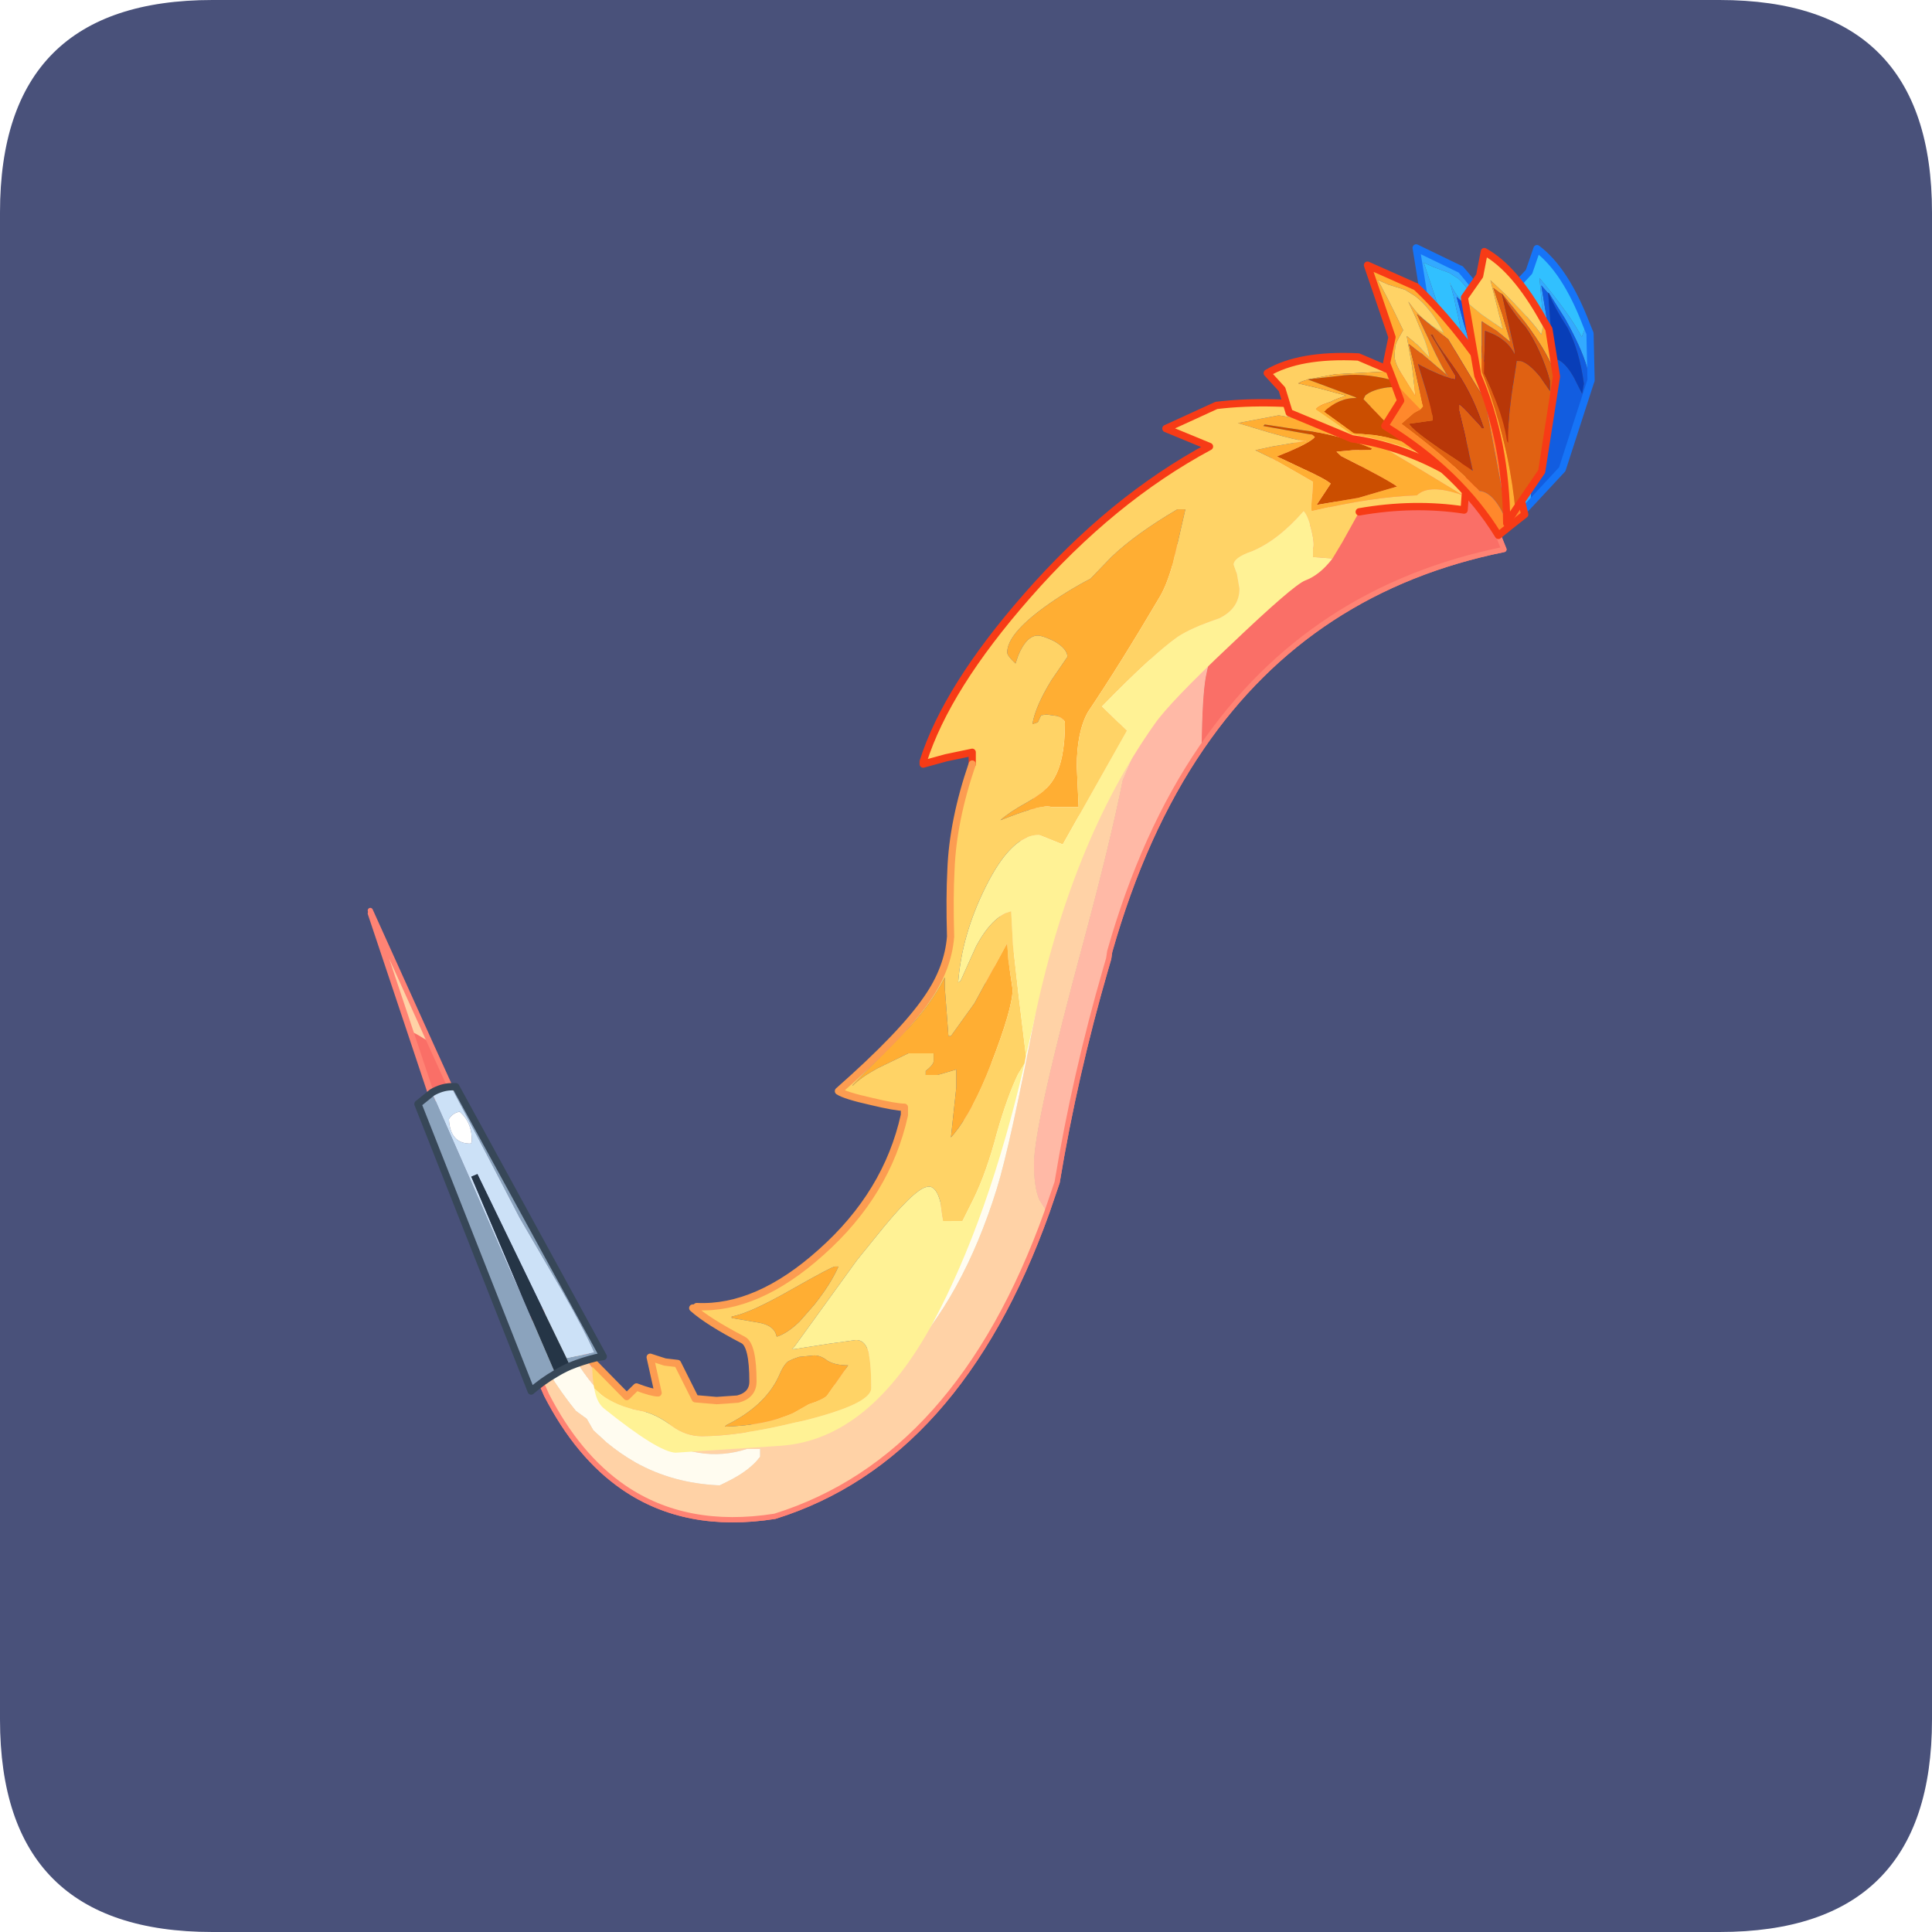 <?xml version="1.0" encoding="UTF-8" standalone="no"?>
<svg xmlns:ffdec="https://www.free-decompiler.com/flash" xmlns:xlink="http://www.w3.org/1999/xlink" ffdec:objectType="frame" height="30.0px" width="30.0px" xmlns="http://www.w3.org/2000/svg">
  <g transform="matrix(1.0, 0.0, 0.0, 1.0, 0.0, 0.0)">
    <use ffdec:characterId="1" height="30.0" transform="matrix(1.0, 0.0, 0.0, 1.0, 0.0, 0.0)" width="30.0" xlink:href="#shape0"/>
    <use ffdec:characterId="3" height="30.0" transform="matrix(1.0, 0.0, 0.0, 1.0, 0.0, 0.0)" width="30.0" xlink:href="#sprite0"/>
    <use ffdec:characterId="11" height="174.05" transform="matrix(0.112, 0.0, 0.0, 0.114, 5.711, 3.793)" width="170.1" xlink:href="#sprite1"/>
  </g>
  <defs>
    <g id="shape0" transform="matrix(1.0, 0.0, 0.0, 1.0, 0.0, 0.0)">
      <path d="M0.0 0.0 L30.0 0.0 30.0 30.0 0.0 30.0 0.0 0.0" fill="#33cc66" fill-opacity="0.0" fill-rule="evenodd" stroke="none"/>
    </g>
    <g id="sprite0" transform="matrix(1.0, 0.0, 0.0, 1.0, 0.0, 0.1)">
      <use ffdec:characterId="2" height="30.0" transform="matrix(1.0, 0.0, 0.0, 1.0, 0.0, -0.1)" width="30.0" xlink:href="#shape1"/>
    </g>
    <g id="shape1" transform="matrix(1.0, 0.0, 0.0, 1.0, 0.0, 0.1)">
      <path d="M3.3 -0.1 L26.7 -0.1 Q30.0 -0.1 30.0 3.2 L30.0 26.6 Q30.0 29.9 26.7 29.9 L3.3 29.9 Q0.0 29.9 0.0 26.6 L0.0 3.2 Q0.0 -0.1 3.3 -0.1" fill="#49517a" fill-rule="evenodd" stroke="none"/>
    </g>
    <g id="sprite1" transform="matrix(1.0, 0.0, 0.0, 1.0, 0.35, 0.5)">
      <filter id="filter0">
        <feColorMatrix in="SourceGraphic" result="filterResult0" type="matrix" values="0 0 0 0 1.0,0 0 0 0 0.0,0 0 0 0 0.0,0 0 0 1 0"/>
        <feConvolveMatrix divisor="25.0" in="filterResult0" kernelMatrix="1 1 1 1 1 1 1 1 1 1 1 1 1 1 1 1 1 1 1 1 1 1 1 1 1" order="5 5" result="filterResult1"/>
        <feComposite in="SourceGraphic" in2="filterResult1" operator="over" result="filterResult2"/>
      </filter>
      <use ffdec:characterId="5" filter="url(#filter0)" height="213.3" transform="matrix(0.722, 0.0, 0.0, 0.722, 19.989, 19.589)" width="190.5" xlink:href="#sprite2"/>
      <filter id="filter1">
        <feConvolveMatrix divisor="25.0" in="SourceGraphic" kernelMatrix="1 1 1 1 1 1 1 1 1 1 1 1 1 1 1 1 1 1 1 1 1 1 1 1 1" order="5 5" result="filterResult3"/>
      </filter>
      <use ffdec:characterId="6" filter="url(#filter1)" height="213.3" transform="matrix(0.722, 0.0, 0.0, 0.722, 19.989, 19.589)" width="190.5" xlink:href="#sprite3"/>
      <use ffdec:characterId="7" height="164.6" transform="matrix(1.0, 0.0, 0.0, 1.0, 30.25, -0.5)" width="139.5" xlink:href="#shape3"/>
      <filter id="filter2">
        <feColorMatrix in="SourceGraphic" result="filterResult4" type="matrix" values="0 0 0 0 1.0,0 0 0 0 0.0,0 0 0 0 0.0,0 0 0 1 0"/>
        <feConvolveMatrix divisor="25.0" in="filterResult4" kernelMatrix="1 1 1 1 1 1 1 1 1 1 1 1 1 1 1 1 1 1 1 1 1 1 1 1 1" order="5 5" result="filterResult5"/>
        <feComposite in="SourceGraphic" in2="filterResult5" operator="over" result="filterResult6"/>
      </filter>
      <use ffdec:characterId="9" filter="url(#filter2)" height="36.15" transform="matrix(0.722, 0.0, 0.0, 0.722, -0.361, 90.289)" width="16.5" xlink:href="#sprite4"/>
      <filter id="filter3">
        <feConvolveMatrix divisor="25.0" in="SourceGraphic" kernelMatrix="1 1 1 1 1 1 1 1 1 1 1 1 1 1 1 1 1 1 1 1 1 1 1 1 1" order="5 5" result="filterResult7"/>
      </filter>
      <use ffdec:characterId="9" filter="url(#filter3)" height="36.15" transform="matrix(0.722, 0.0, 0.0, 0.722, -0.361, 89.889)" width="16.5" xlink:href="#sprite4"/>
      <use ffdec:characterId="10" height="42.45" transform="matrix(1.0, 0.0, 0.0, 1.0, 6.1, 113.75)" width="26.7" xlink:href="#shape5"/>
    </g>
    <g id="sprite2" transform="matrix(1.0, 0.0, 0.0, 1.0, 0.5, 0.5)">
      <use ffdec:characterId="4" height="213.3" transform="matrix(1.0, 0.0, 0.0, 1.0, -0.5, -0.5)" width="190.5" xlink:href="#shape2"/>
    </g>
    <g id="shape2" transform="matrix(1.0, 0.0, 0.0, 1.0, 0.5, 0.5)">
      <path d="M161.1 3.85 Q169.2 0.7 177.55 0.0 L189.5 29.25 Q152.3 36.65 131.45 66.6 131.55 57.0 132.25 53.25 132.65 51.05 134.0 46.65 138.5 39.75 143.5 33.85 152.15 23.65 162.2 16.35 L161.85 12.2 161.6 9.6 161.1 3.85" fill="#fa6f67" fill-rule="evenodd" stroke="none"/>
      <path d="M161.1 3.85 L161.6 9.6 161.85 12.2 162.2 16.35 Q152.15 23.65 143.5 33.85 138.5 39.75 134.0 46.65 132.65 51.05 132.25 53.25 131.55 57.0 131.45 66.6 120.3 82.6 113.8 105.1 L113.6 106.45 113.05 108.3 Q107.1 128.45 103.7 148.65 L101.75 154.25 100.25 151.9 Q99.25 149.55 99.25 145.15 99.25 137.75 108.95 102.55 113.95 84.25 116.3 72.75 L118.85 67.0 Q127.75 47.85 138.8 32.45 L143.85 25.75 147.65 20.95 151.25 16.15 Q153.95 12.0 153.95 8.4 L153.9 7.1 Q157.45 5.2 161.1 3.85" fill="#ffb9a6" fill-rule="evenodd" stroke="none"/>
      <path d="M101.75 154.25 Q84.75 200.85 49.5 211.65 32.45 214.3 20.45 206.2 11.7 200.3 5.65 188.75 L0.0 176.0 1.0 175.4 Q5.85 185.2 11.3 191.75 L13.4 193.25 14.65 195.4 17.2 197.7 Q19.85 199.85 22.7 201.45 29.95 205.45 38.9 205.8 39.55 205.5 40.25 205.15 44.65 203.05 46.65 200.4 L46.65 198.95 44.15 198.95 Q35.05 201.9 25.3 196.0 L20.75 192.8 Q9.95 184.2 6.95 171.8 L8.65 170.8 12.9 180.55 Q18.75 189.65 26.45 193.6 32.95 196.85 40.7 196.45 70.55 186.65 79.25 161.05 87.9 135.4 89.5 118.2 90.0 112.55 91.9 104.2 95.8 86.95 105.5 58.2 L110.1 50.9 Q108.35 54.05 107.35 57.25 104.4 60.2 102.9 67.4 101.75 72.8 100.3 83.45 L98.45 92.55 Q96.8 98.55 95.6 103.85 L94.35 109.45 Q92.25 119.6 89.55 134.25 85.85 149.2 82.05 159.75 77.1 173.25 71.0 182.5 L73.8 182.5 Q85.65 170.3 92.1 149.85 94.65 141.8 99.55 116.7 99.6 110.9 100.75 104.4 103.75 86.95 114.4 64.3 L117.8 57.35 Q126.4 40.1 136.1 26.25 L136.1 24.5 134.6 24.5 Q123.8 33.7 117.9 40.15 L116.1 42.2 Q134.25 17.35 153.9 7.1 L153.95 8.4 Q153.95 12.0 151.25 16.15 L147.65 20.95 143.85 25.75 138.8 32.45 Q127.75 47.85 118.85 67.0 L116.3 72.75 Q113.95 84.25 108.95 102.55 99.25 137.75 99.25 145.15 99.25 149.55 100.25 151.9 L101.75 154.25" fill="#ffd2a6" fill-rule="evenodd" stroke="none"/>
      <path d="M1.0 175.4 L6.95 171.8 Q9.95 184.2 20.75 192.8 L25.3 196.0 Q35.05 201.9 44.15 198.95 L46.65 198.95 46.65 200.4 Q44.65 203.05 40.25 205.15 39.55 205.5 38.9 205.8 29.95 205.45 22.7 201.45 19.85 199.85 17.2 197.7 L14.65 195.4 13.4 193.25 11.3 191.75 Q5.85 185.2 1.0 175.4 M110.1 50.9 L116.1 42.2 117.9 40.15 Q123.8 33.7 134.6 24.5 L136.1 24.5 136.1 26.25 Q126.4 40.1 117.8 57.35 L114.4 64.3 Q103.75 86.95 100.75 104.4 99.6 110.9 99.55 116.7 94.65 141.8 92.1 149.85 85.65 170.3 73.8 182.5 L71.0 182.5 Q77.1 173.25 82.05 159.75 85.85 149.2 89.55 134.25 92.25 119.6 94.35 109.45 L95.6 103.85 Q96.8 98.55 98.45 92.55 L100.3 83.45 Q101.75 72.8 102.9 67.4 104.4 60.2 107.35 57.25 108.35 54.05 110.1 50.9" fill="#fffcf0" fill-rule="evenodd" stroke="none"/>
      <path d="M131.45 66.6 Q152.3 36.65 189.5 29.25 L177.55 0.0 Q169.2 0.7 161.1 3.85 157.45 5.2 153.9 7.1 134.25 17.35 116.1 42.2 L110.1 50.9 105.5 58.2 Q95.8 86.95 91.9 104.2 90.0 112.55 89.5 118.2 87.9 135.4 79.25 161.05 70.55 186.65 40.7 196.45 32.95 196.85 26.45 193.6 18.75 189.65 12.9 180.55 L8.65 170.8 6.95 171.8 1.0 175.4 0.0 176.0 5.65 188.75 Q11.7 200.3 20.45 206.2 32.45 214.3 49.5 211.65 84.75 200.85 101.75 154.25 L103.7 148.65 Q107.1 128.45 113.05 108.3 L113.6 106.45 113.8 105.1 Q120.3 82.6 131.45 66.6 Z" fill="none" stroke="#ff8374" stroke-linecap="round" stroke-linejoin="round" stroke-width="1.0"/>
    </g>
    <g id="sprite3" transform="matrix(1.0, 0.0, 0.0, 1.0, 0.5, 0.5)">
      <use ffdec:characterId="4" height="213.3" transform="matrix(1.0, 0.0, 0.0, 1.0, -0.5, -0.5)" width="190.5" xlink:href="#shape2"/>
    </g>
    <g id="shape3" transform="matrix(1.0, 0.0, 0.0, 1.0, -30.25, 0.5)">
      <path d="M130.95 25.75 L130.6 25.45 123.8 24.25 124.0 24.05 129.4 24.85 Q134.05 25.35 138.85 27.3 L138.75 27.5 136.2 27.55 133.95 27.75 134.6 28.35 Q141.05 31.55 142.35 32.5 L136.95 34.05 131.2 35.0 133.15 32.1 Q132.4 31.45 129.25 30.05 L125.7 28.4 127.45 27.7 Q130.45 26.4 130.95 25.75" fill="#cb4e00" fill-rule="evenodd" stroke="none"/>
      <path d="M129.6 26.4 L129.8 26.3 Q128.75 26.3 124.5 25.1 L120.3 23.85 125.95 22.8 133.0 24.0 135.8 24.5 145.45 30.1 151.5 33.7 Q146.8 32.05 145.1 33.7 138.95 33.9 130.5 35.85 130.4 35.25 130.6 33.5 L130.7 31.85 125.0 28.65 122.7 27.55 125.05 27.05 129.55 26.3 129.6 26.4 M130.95 25.75 Q130.45 26.4 127.45 27.7 L125.7 28.4 129.25 30.05 Q132.4 31.45 133.15 32.1 L131.2 35.0 136.95 34.05 142.35 32.5 Q141.05 31.55 134.6 28.35 L133.95 27.75 136.2 27.55 138.75 27.5 138.85 27.3 Q134.05 25.35 129.4 24.85 L124.0 24.05 123.8 24.25 130.6 25.45 130.95 25.75 M102.75 42.1 Q106.1 38.95 111.9 35.6 L113.0 35.6 111.3 42.85 Q110.5 45.75 109.5 47.45 103.95 56.7 99.5 63.2 97.95 65.9 97.95 70.65 L98.2 76.15 94.45 76.15 Q93.15 75.75 88.55 77.5 L87.35 77.95 Q88.6 76.85 91.0 75.55 93.7 74.05 94.7 72.4 96.3 69.9 96.3 64.75 96.3 64.15 95.25 63.75 L93.75 63.55 93.0 63.65 92.55 64.6 92.3 64.7 Q92.0 64.75 92.0 64.85 L91.8 64.85 Q92.2 62.45 94.45 58.85 L96.65 55.7 Q96.65 54.6 94.8 53.55 93.2 52.8 92.55 52.8 91.0 52.8 89.85 55.45 L89.45 56.6 Q88.3 55.55 88.3 55.1 88.3 52.6 93.5 48.9 96.45 46.8 99.85 45.05 L102.75 42.1 M50.1 145.75 L50.1 145.55 Q52.55 145.15 58.35 141.9 64.0 138.75 64.4 138.75 L64.9 138.75 Q63.85 141.1 61.55 143.95 L59.5 146.25 Q57.8 147.85 56.35 148.3 L56.3 148.15 Q56.0 146.8 53.95 146.4 L50.1 145.75 M79.65 99.35 L79.65 100.8 80.15 107.35 80.5 107.35 83.75 102.9 88.3 94.7 88.45 96.9 88.6 97.95 89.05 101.0 Q89.05 103.6 86.0 111.3 83.55 117.5 80.9 120.7 L80.5 121.15 81.25 114.3 81.25 111.9 78.65 112.65 77.0 112.65 77.0 112.1 Q78.05 111.3 78.1 110.8 L78.1 109.7 74.6 109.7 70.3 111.75 Q67.9 113.05 66.9 114.1 L66.85 114.05 74.05 106.85 Q77.8 103.05 79.65 99.35 M66.25 152.2 L63.3 156.35 Q62.7 156.9 60.8 157.5 L58.65 158.7 Q54.75 160.4 49.15 160.55 L49.35 160.35 Q54.7 157.75 56.6 153.75 57.3 152.1 57.95 151.65 L58.6 151.35 59.45 151.05 61.55 150.85 Q62.45 150.85 63.35 151.55 64.4 152.2 66.25 152.2" fill="#ffae33" fill-rule="evenodd" stroke="none"/>
      <path d="M129.6 26.4 L129.55 26.3 125.05 27.05 122.7 27.55 125.0 28.65 130.7 31.85 130.6 33.5 Q130.4 35.25 130.5 35.85 138.95 33.9 145.1 33.7 146.8 32.05 151.5 33.7 L145.45 30.1 135.8 24.5 133.0 24.0 125.95 22.8 120.3 23.85 124.5 25.1 Q128.75 26.3 129.8 26.3 L129.6 26.4 M102.75 42.1 L99.85 45.05 Q96.45 46.8 93.5 48.9 88.3 52.6 88.3 55.1 88.3 55.55 89.45 56.6 L89.85 55.45 Q91.0 52.8 92.55 52.8 93.2 52.8 94.8 53.55 96.65 54.6 96.65 55.7 L94.45 58.85 Q92.2 62.45 91.8 64.85 L92.0 64.85 Q92.0 64.75 92.3 64.7 L92.55 64.6 93.0 63.65 93.75 63.55 95.25 63.75 Q96.3 64.15 96.3 64.75 96.3 69.9 94.7 72.4 93.7 74.05 91.0 75.55 88.6 76.85 87.35 77.95 L88.55 77.5 Q93.15 75.75 94.45 76.15 L98.2 76.15 97.95 70.65 Q97.95 65.9 99.5 63.2 103.95 56.7 109.5 47.45 110.5 45.75 111.3 42.85 L113.0 35.6 111.9 35.6 Q106.1 38.95 102.75 42.1 M133.4 42.3 L130.7 42.1 130.7 40.95 Q130.95 40.4 130.5 38.5 130.0 36.45 129.4 35.85 125.8 39.9 122.15 41.35 119.7 42.2 119.7 43.15 L120.15 44.4 120.5 46.4 Q120.5 49.1 117.7 50.45 113.8 51.75 111.9 53.0 108.45 55.4 101.45 62.45 L104.9 65.75 96.0 81.25 94.35 80.6 93.85 80.4 92.7 79.95 Q88.85 79.95 85.25 87.15 82.0 93.6 81.5 100.05 L81.85 99.8 84.0 95.1 Q86.25 91.0 88.85 90.35 L89.1 94.95 89.85 101.55 90.9 110.05 90.7 111.1 89.8 112.55 Q88.35 115.5 86.9 120.45 85.45 125.9 83.6 129.6 L82.1 132.55 79.4 132.55 79.05 130.0 Q78.5 127.85 77.4 127.85 L77.15 127.9 Q75.35 128.2 70.0 134.8 L67.45 137.9 58.8 149.65 58.45 150.0 58.75 150.0 63.65 149.25 67.35 148.75 Q68.45 148.75 68.95 150.05 69.45 151.55 69.45 155.3 69.45 157.45 60.05 159.75 L58.85 160.0 Q51.05 161.85 45.95 161.85 43.75 161.85 41.8 160.45 39.55 158.75 37.3 158.35 34.3 157.85 32.0 156.2 L31.05 155.35 Q30.75 153.85 30.75 151.65 L35.55 156.45 36.9 155.15 Q39.05 155.95 39.9 155.95 L38.8 151.1 40.85 151.75 42.6 151.95 45.05 156.75 48.0 157.0 50.95 156.8 Q53.05 156.25 53.05 154.4 53.05 149.45 51.7 148.75 46.8 146.25 44.7 144.4 45.25 144.4 45.25 144.2 53.65 144.6 62.5 136.8 71.65 128.8 74.05 118.1 L74.05 117.05 Q72.85 117.05 69.45 116.25 65.8 115.45 64.9 114.85 73.8 107.15 77.2 102.25 80.1 98.15 80.45 93.8 80.3 88.4 80.5 84.75 80.75 78.05 83.45 70.3 L83.45 68.7 79.8 69.45 76.65 70.3 76.65 69.95 Q79.9 59.9 91.05 47.4 102.8 34.2 116.35 27.05 L110.3 24.6 117.3 21.45 Q124.9 20.55 134.75 21.9 L152.0 30.95 151.65 35.7 Q144.65 34.65 137.1 35.95 L134.75 40.1 133.4 42.3 M79.65 99.35 Q77.8 103.05 74.05 106.85 L66.85 114.05 66.9 114.1 Q67.9 113.05 70.3 111.75 L74.6 109.7 78.1 109.7 78.1 110.8 Q78.05 111.3 77.0 112.1 L77.0 112.65 78.65 112.65 81.25 111.9 81.25 114.3 80.5 121.15 80.9 120.7 Q83.55 117.5 86.0 111.3 89.05 103.6 89.05 101.0 L88.6 97.95 88.45 96.9 88.3 94.7 83.75 102.9 80.5 107.35 80.15 107.35 79.65 100.8 79.65 99.35 M50.1 145.75 L53.95 146.4 Q56.0 146.8 56.3 148.15 L56.35 148.3 Q57.8 147.85 59.5 146.25 L61.55 143.95 Q63.85 141.1 64.9 138.75 L64.4 138.75 Q64.0 138.75 58.35 141.9 52.55 145.15 50.1 145.55 L50.1 145.75 M66.25 152.2 Q64.4 152.2 63.35 151.55 62.45 150.85 61.55 150.85 L59.45 151.05 58.6 151.35 57.95 151.65 Q57.3 152.1 56.6 153.75 54.7 157.75 49.35 160.35 L49.15 160.55 Q54.75 160.4 58.65 158.7 L60.8 157.5 Q62.7 156.9 63.3 156.35 L66.25 152.2" fill="#ffd366" fill-rule="evenodd" stroke="none"/>
      <path d="M90.9 110.05 L89.85 101.55 89.1 94.95 88.85 90.35 Q86.25 91.0 84.0 95.1 L81.85 99.8 81.5 100.05 Q82.0 93.6 85.25 87.15 88.85 79.95 92.7 79.95 L93.85 80.4 94.35 80.6 96.0 81.25 104.9 65.75 101.45 62.45 Q108.45 55.4 111.9 53.0 113.8 51.75 117.7 50.45 120.5 49.1 120.5 46.4 L120.15 44.4 119.7 43.15 Q119.7 42.2 122.15 41.35 125.8 39.9 129.4 35.85 130.0 36.45 130.5 38.5 130.95 40.4 130.7 40.95 L130.7 42.1 133.4 42.3 Q131.65 44.55 129.6 45.3 127.95 45.95 119.4 53.95 110.8 61.9 108.7 64.9 97.05 81.1 91.9 105.85 L90.9 110.05 M31.05 155.35 L32.0 156.2 Q34.3 157.85 37.3 158.35 39.55 158.75 41.8 160.45 43.75 161.85 45.95 161.85 51.05 161.85 58.85 160.0 L60.05 159.75 Q69.45 157.45 69.45 155.3 69.45 151.55 68.95 150.05 68.45 148.75 67.35 148.75 L63.65 149.25 58.75 150.0 58.45 150.0 58.8 149.65 67.45 137.9 70.0 134.8 Q75.35 128.2 77.15 127.9 L77.4 127.85 Q78.5 127.85 79.05 130.0 L79.4 132.55 82.1 132.55 83.6 129.6 Q85.45 125.9 86.9 120.45 88.35 115.5 89.8 112.55 L90.7 111.1 Q85.7 132.3 78.0 146.4 69.25 162.25 57.0 163.15 L42.35 164.1 Q39.95 164.05 32.3 158.0 31.35 157.15 31.05 155.35" fill="#fff295" fill-rule="evenodd" stroke="none"/>
      <path d="M137.1 35.95 Q144.65 34.65 151.65 35.7 L152.0 30.95 134.75 21.9 Q124.9 20.55 117.3 21.45 L110.3 24.6 116.35 27.05 Q102.8 34.2 91.05 47.4 79.9 59.9 76.65 69.95 L76.65 70.3 79.8 69.45 83.45 68.7 83.45 70.3" fill="none" stroke="#f73b16" stroke-linecap="round" stroke-linejoin="round" stroke-width="1.0"/>
      <path d="M83.45 70.3 Q80.75 78.05 80.5 84.75 80.3 88.4 80.45 93.8 80.1 98.15 77.2 102.25 73.8 107.15 64.9 114.85 65.8 115.45 69.45 116.25 72.85 117.05 74.05 117.05 L74.05 118.1 Q71.65 128.8 62.5 136.8 53.65 144.6 45.25 144.2 45.25 144.4 44.7 144.4 46.8 146.25 51.7 148.75 53.05 149.45 53.05 154.4 53.05 156.25 50.95 156.8 L48.0 157.0 45.05 156.75 42.6 151.95 40.85 151.75 38.8 151.1 39.9 155.95 Q39.05 155.95 36.9 155.15 L35.55 156.45 30.75 151.65" fill="none" stroke="#fc9c51" stroke-linecap="round" stroke-linejoin="round" stroke-width="1.0"/>
      <path d="M157.85 19.95 L157.8 18.25 156.85 15.85 154.35 10.1 150.6 6.65 151.65 10.45 Q152.85 14.35 153.35 15.05 L153.2 14.95 153.2 14.85 150.35 12.1 149.95 11.8 148.75 10.75 148.95 13.1 149.1 19.25 148.65 19.6 146.3 16.65 145.7 15.85 145.15 13.3 146.6 9.75 145.0 0.0 151.1 2.9 151.15 2.9 Q155.6 7.85 159.5 15.85 L159.55 17.05 158.65 18.7 157.85 19.95 M147.4 2.6 L146.05 2.0 148.35 8.8 147.55 9.75 Q146.85 10.75 146.8 11.1 L146.4 12.25 Q146.25 13.3 147.0 14.95 L148.35 17.85 148.6 13.85 148.6 9.7 148.6 9.65 Q149.0 9.6 149.95 10.85 L151.2 12.45 Q151.35 11.3 150.55 8.25 L150.3 7.0 149.75 4.95 150.4 6.1 Q151.55 7.8 153.85 9.2 152.6 5.65 150.8 4.15 L149.6 3.4 147.4 2.6" fill="#33aaff" fill-rule="evenodd" stroke="none"/>
      <path d="M148.65 19.6 L149.1 19.25 148.95 13.1 148.75 10.75 149.95 11.8 150.35 12.1 153.2 14.85 153.2 14.95 153.35 15.05 Q152.85 14.35 151.65 10.45 L150.6 6.65 154.35 10.1 156.85 15.85 157.8 18.25 157.85 19.95 157.95 28.75 157.85 35.35 Q156.9 30.9 154.7 30.7 151.45 26.5 145.65 21.55 L147.6 20.2 148.65 19.6 M154.35 15.5 Q153.5 15.55 150.95 14.25 L149.95 13.75 149.45 13.4 149.9 16.95 Q150.25 20.2 150.05 21.1 L150.0 21.1 146.75 21.55 Q146.95 22.4 150.45 25.05 L150.95 25.45 154.35 28.05 154.15 22.85 154.0 19.8 154.1 18.9 155.55 20.45 156.4 21.7 156.8 22.2 157.0 22.2 156.85 21.3 Q156.05 17.1 154.35 13.85 L152.25 9.45 152.0 9.45 154.45 15.05 154.35 15.5" fill="#1252e0" fill-rule="evenodd" stroke="none"/>
      <path d="M157.85 19.95 L158.65 18.7 159.55 17.05 160.45 33.95 156.25 36.75 Q152.45 28.1 143.3 21.9 L146.2 18.4 145.7 15.85 146.3 16.65 148.65 19.6 147.6 20.2 145.65 21.55 Q151.45 26.5 154.7 30.7 156.9 30.9 157.85 35.35 L157.95 28.75 157.85 19.95" fill="#2c6dff" fill-rule="evenodd" stroke="none"/>
      <path d="M154.35 15.5 L154.45 15.05 152.0 9.45 152.25 9.45 154.35 13.85 Q156.05 17.1 156.85 21.3 L157.0 22.2 156.8 22.2 156.4 21.7 155.55 20.45 154.1 18.9 154.0 19.8 154.15 22.85 154.35 28.05 150.95 25.45 150.45 25.05 Q146.95 22.4 146.75 21.55 L150.0 21.1 150.05 21.1 Q150.25 20.2 149.9 16.95 L149.45 13.4 149.95 13.75 150.95 14.25 Q153.5 15.55 154.35 15.5" fill="#1e08b8" fill-rule="evenodd" stroke="none"/>
      <path d="M147.4 2.6 L149.6 3.4 150.8 4.15 Q152.6 5.65 153.85 9.2 151.55 7.8 150.4 6.1 L149.75 4.95 150.3 7.0 150.55 8.25 Q151.35 11.3 151.2 12.45 L149.95 10.85 Q149.0 9.6 148.6 9.65 L148.6 9.7 148.6 13.85 148.35 17.85 147.0 14.95 Q146.25 13.3 146.4 12.25 L146.8 11.1 Q146.85 10.75 147.55 9.75 L148.35 8.8 146.05 2.0 147.4 2.6 M149.65 4.75 L149.75 4.9 149.75 4.85 149.65 4.75" fill="#31c0ff" fill-rule="evenodd" stroke="none"/>
      <path d="M149.65 4.75 L149.75 4.85 149.75 4.9 149.65 4.75" fill="#ffae33" fill-rule="evenodd" stroke="none"/>
      <path d="M159.55 17.05 L159.5 15.85 Q155.6 7.85 151.15 2.9 L151.1 2.9 145.0 0.0 146.6 9.75 145.15 13.3 145.7 15.85 146.2 18.4 143.3 21.9 Q152.45 28.1 156.25 36.75 L160.45 33.95 159.55 17.05 Z" fill="none" stroke="#1674f7" stroke-linecap="round" stroke-linejoin="round" stroke-width="1.0"/>
      <path d="M129.95 17.9 L129.75 18.0 Q129.0 18.2 128.65 18.45 L131.85 19.2 135.2 20.1 135.1 20.2 Q134.05 20.5 133.15 20.95 131.35 21.5 131.1 22.0 L136.05 25.35 Q141.05 26.15 146.2 28.1 149.65 29.3 152.2 30.65 L152.75 32.55 Q144.6 27.15 136.1 26.0 L127.4 22.45 126.4 19.25 124.35 17.05 Q128.8 14.45 137.0 14.85 L142.25 17.05 142.45 17.25 140.45 16.85 133.8 17.2 130.05 17.9 129.95 17.9" fill="#ffd062" fill-rule="evenodd" stroke="none"/>
      <path d="M129.95 17.9 L130.05 17.9 135.0 17.35 Q138.35 17.05 142.2 18.15 L143.25 18.85 141.0 19.0 Q138.9 19.3 137.95 20.1 L137.7 20.6 140.45 23.4 145.0 27.05 144.75 27.0 Q142.55 26.0 139.25 25.5 L136.35 25.25 132.2 22.3 Q134.4 20.35 136.75 20.45 L136.5 20.3 129.95 17.9" fill="#cb4e00" fill-rule="evenodd" stroke="none"/>
      <path d="M152.2 30.65 Q149.65 29.3 146.2 28.1 141.05 26.15 136.05 25.35 L131.1 22.0 Q131.35 21.5 133.15 20.95 134.05 20.5 135.1 20.2 L135.2 20.1 131.85 19.2 128.65 18.45 Q129.0 18.2 129.75 18.0 L129.95 17.9 136.5 20.3 136.75 20.45 Q134.4 20.35 132.2 22.3 L136.35 25.25 139.25 25.5 Q142.55 26.0 144.75 27.0 L145.0 27.05 140.45 23.4 137.7 20.6 137.95 20.1 Q138.9 19.3 141.0 19.0 L143.25 18.85 142.2 18.15 Q138.35 17.05 135.0 17.35 L130.05 17.9 133.8 17.2 140.45 16.85 142.45 17.25 150.45 25.05 152.2 30.65" fill="#ffae33" fill-rule="evenodd" stroke="none"/>
      <path d="M142.45 17.25 L142.25 17.05 137.0 14.85 Q128.8 14.45 124.35 17.05 L126.4 19.25 127.4 22.45 136.1 26.0 Q144.6 27.15 152.75 32.55 L152.2 30.65 150.45 25.05 142.45 17.25 Z" fill="none" stroke="#f73b16" stroke-linecap="round" stroke-linejoin="round" stroke-width="1.0"/>
      <path d="M163.3 6.15 L163.3 6.1 163.15 6.0 162.35 5.1 162.95 8.7 163.55 12.5 163.4 12.45 161.95 10.85 Q160.65 9.4 160.1 9.25 L159.05 16.05 Q160.45 21.4 160.8 27.45 161.1 31.45 160.85 34.8 L159.4 36.3 Q161.0 25.45 158.45 16.35 L158.2 6.15 Q159.15 7.6 160.1 8.35 L162.7 10.75 162.1 4.1 Q166.5 9.3 167.95 12.15 L168.6 10.45 169.1 11.65 169.25 18.05 169.15 18.3 168.65 16.15 Q167.85 13.5 165.65 9.65 L163.4 6.15 163.3 6.15" fill="#33aaff" fill-rule="evenodd" stroke="none"/>
      <path d="M160.85 34.8 Q161.1 31.45 160.8 27.45 160.45 21.4 159.05 16.05 L160.1 9.25 Q160.65 9.4 161.95 10.85 L163.4 12.45 163.55 12.5 162.95 8.7 162.35 5.1 163.15 6.0 163.3 6.1 163.3 6.15 163.9 13.85 163.85 14.25 Q163.05 11.85 160.25 10.6 L159.3 16.2 160.2 19.25 Q161.15 22.85 161.15 25.5 L161.25 25.8 Q161.5 23.45 162.7 19.35 L164.1 15.2 164.7 15.25 Q165.8 15.75 166.9 17.7 L168.0 19.85 168.25 18.5 Q167.65 14.05 166.0 10.9 164.05 7.95 163.4 6.15 L165.65 9.65 Q167.85 13.5 168.65 16.15 L169.15 18.3 165.25 30.15 160.85 34.8" fill="#125de0" fill-rule="evenodd" stroke="none"/>
      <path d="M163.3 6.15 L163.4 6.15 Q164.05 7.95 166.0 10.9 167.65 14.05 168.25 18.5 L168.0 19.85 166.9 17.7 Q165.8 15.75 164.7 15.25 L164.1 15.2 162.7 19.35 Q161.5 23.45 161.25 25.8 L161.15 25.5 Q161.15 22.85 160.2 19.25 L159.3 16.2 160.25 10.6 Q163.05 11.85 163.85 14.25 L163.9 13.85 163.3 6.15" fill="#083eb8" fill-rule="evenodd" stroke="none"/>
      <path d="M168.6 10.45 L167.95 12.15 Q166.5 9.3 162.1 4.1 L162.7 10.75 160.1 8.35 Q159.15 7.6 158.2 6.15 L158.2 5.85 160.65 3.25 161.75 0.1 Q165.7 3.0 168.6 10.45" fill="#31c0ff" fill-rule="evenodd" stroke="none"/>
      <path d="M169.15 18.3 L169.25 18.05 169.1 11.65 168.6 10.45 Q165.7 3.0 161.75 0.1 L160.65 3.25 158.2 5.85 158.2 6.15 158.45 16.35 Q161.0 25.45 159.4 36.3 L160.85 34.8 165.25 30.15 169.15 18.3 Z" fill="none" stroke="#1674f7" stroke-linecap="round" stroke-linejoin="round" stroke-width="1.0"/>
      <path d="M141.9 18.25 L140.9 15.7 141.65 12.15 138.25 2.35 144.9 5.25 144.95 5.25 Q150.35 10.25 155.7 18.2 L156.0 19.4 155.4 21.05 154.85 22.35 154.5 20.6 153.0 18.25 149.45 12.45 145.1 9.0 146.9 12.8 Q148.75 16.7 149.4 17.4 L149.25 17.35 149.2 17.25 145.85 14.45 145.45 14.2 144.0 13.1 144.6 15.45 145.95 21.6 145.6 22.0 142.65 19.0 141.9 18.25 M144.8 8.45 Q146.3 10.2 148.8 11.55 146.9 8.05 144.85 6.55 L143.45 5.7 141.15 5.0 139.65 4.35 Q140.6 5.9 143.2 11.2 L142.65 12.15 Q142.1 13.15 142.1 13.45 L142.0 14.65 Q142.0 15.7 143.1 17.35 L144.9 20.2 144.45 16.25 143.7 12.05 143.7 12.0 145.25 13.25 146.8 14.85 Q146.7 13.65 145.4 10.6 L144.85 9.3 143.9 7.3 144.8 8.45" fill="#ffae33" fill-rule="evenodd" stroke="none"/>
      <path d="M145.6 22.0 L145.95 21.6 144.6 15.45 144.0 13.1 145.45 14.2 145.85 14.45 149.2 17.25 149.25 17.35 149.4 17.4 Q148.75 16.7 146.9 12.8 L145.1 9.0 149.45 12.45 153.0 18.25 154.5 20.6 154.85 22.35 156.55 31.15 157.75 37.75 Q155.95 33.25 153.75 33.1 149.65 28.85 142.95 23.95 L144.65 22.5 Q145.25 22.15 145.6 22.0 M153.75 24.05 L154.15 24.55 154.4 24.55 154.05 23.65 Q152.55 19.45 150.2 16.25 147.5 12.5 147.3 11.8 L147.0 11.8 150.45 17.4 150.45 17.9 Q149.7 17.9 146.85 16.6 L145.8 16.1 145.25 15.8 146.35 19.35 Q147.3 22.5 147.3 23.5 L147.25 23.5 144.0 23.95 Q144.4 24.75 148.4 27.45 L148.95 27.8 152.85 30.35 151.7 25.2 150.95 22.15 150.95 21.3 Q151.4 21.5 152.6 22.85 L153.75 24.05" fill="#e06112" fill-rule="evenodd" stroke="none"/>
      <path d="M141.9 18.25 L142.65 19.0 145.6 22.0 Q145.25 22.15 144.65 22.5 L142.95 23.95 Q149.65 28.85 153.75 33.1 155.95 33.25 157.75 37.75 L156.55 31.15 154.85 22.35 155.4 21.05 156.0 19.4 160.05 36.3 157.85 38.0 157.8 38.05 156.4 39.15 Q151.0 30.5 140.65 24.25 L142.85 20.8 141.9 18.25" fill="#ff882c" fill-rule="evenodd" stroke="none"/>
      <path d="M153.75 24.05 L152.6 22.85 Q151.4 21.5 150.95 21.3 L150.95 22.15 151.7 25.2 152.85 30.35 148.95 27.8 148.4 27.45 Q144.4 24.75 144.0 23.95 L147.25 23.5 147.3 23.5 Q147.3 22.5 146.35 19.35 L145.25 15.8 145.8 16.1 146.85 16.6 Q149.7 17.9 150.45 17.9 L150.45 17.4 147.0 11.8 147.3 11.8 Q147.5 12.5 150.2 16.25 152.55 19.45 154.05 23.65 L154.4 24.55 154.15 24.55 153.75 24.05" fill="#b83708" fill-rule="evenodd" stroke="none"/>
      <path d="M144.8 8.45 L143.9 7.3 144.85 9.3 145.4 10.6 Q146.7 13.65 146.8 14.85 L145.25 13.25 143.7 12.0 143.7 12.05 144.45 16.25 144.9 20.2 143.1 17.35 Q142.0 15.7 142.0 14.65 L142.1 13.45 Q142.1 13.15 142.65 12.15 L143.2 11.2 Q140.6 5.9 139.65 4.35 L141.15 5.0 143.45 5.7 144.85 6.55 Q146.9 8.05 148.8 11.55 146.3 10.2 144.8 8.45" fill="#ffd366" fill-rule="evenodd" stroke="none"/>
      <path d="M156.0 19.4 L155.7 18.2 Q150.35 10.25 144.95 5.25 L144.9 5.25 138.25 2.35 141.65 12.15 140.9 15.7 141.9 18.25 142.85 20.8 140.65 24.25 Q151.0 30.5 156.4 39.15 L157.8 38.05 157.85 38.0 160.05 36.3 156.0 19.4 Z" fill="none" stroke="#f73b16" stroke-linecap="round" stroke-linejoin="round" stroke-width="1.0"/>
      <path d="M162.7 9.9 L163.4 11.05 164.45 17.5 164.4 17.85 163.65 15.7 Q162.45 13.15 159.65 9.55 L156.95 6.3 156.9 6.3 156.9 6.25 156.65 6.15 155.7 5.45 156.9 8.95 158.05 12.75 157.85 12.65 156.2 11.3 154.1 10.0 154.1 16.9 Q156.25 22.2 157.6 28.3 158.45 32.4 158.75 35.7 L157.55 37.5 Q157.45 26.3 153.55 17.4 L151.75 7.15 154.0 9.0 157.0 11.05 155.3 4.4 Q160.45 9.1 162.35 11.8 L162.7 9.9" fill="#ffae33" fill-rule="evenodd" stroke="none"/>
      <path d="M158.75 35.7 Q158.45 32.4 157.6 28.3 156.25 22.2 154.1 16.9 L154.1 10.0 156.2 11.3 157.85 12.65 158.05 12.75 156.9 8.95 155.7 5.45 156.65 6.15 156.9 6.25 156.9 6.3 158.65 14.05 158.65 14.45 Q157.45 12.15 154.55 11.3 L154.4 17.1 155.75 20.1 Q157.2 23.55 157.6 26.3 L157.75 26.55 Q157.65 24.15 158.25 19.85 L158.95 15.4 159.55 15.4 Q160.7 15.75 162.2 17.55 L163.55 19.5 163.55 18.1 Q162.3 13.8 160.15 10.75 157.8 8.0 156.95 6.3 L159.65 9.55 Q162.45 13.15 163.65 15.7 L164.4 17.85 162.4 30.45 158.75 35.7" fill="#e06112" fill-rule="evenodd" stroke="none"/>
      <path d="M156.9 6.3 L156.95 6.3 Q157.8 8.0 160.15 10.75 162.3 13.8 163.55 18.1 L163.55 19.5 162.2 17.55 Q160.7 15.75 159.55 15.4 L158.95 15.4 158.25 19.85 Q157.65 24.15 157.75 26.55 L157.6 26.3 Q157.2 23.55 155.75 20.1 L154.4 17.1 154.55 11.3 Q157.45 12.15 158.65 14.45 L158.65 14.05 156.9 6.3" fill="#b83708" fill-rule="evenodd" stroke="none"/>
      <path d="M162.7 9.9 L162.35 11.8 Q160.45 9.1 155.3 4.4 L157.0 11.05 154.0 9.0 151.75 7.15 151.7 6.75 153.8 3.8 154.45 0.5 Q158.7 2.8 162.7 9.9" fill="#ffd366" fill-rule="evenodd" stroke="none"/>
      <path d="M164.4 17.85 L164.45 17.5 163.4 11.05 162.7 9.9 Q158.7 2.8 154.45 0.5 L153.8 3.8 151.7 6.75 151.75 7.15 153.55 17.4 Q157.45 26.3 157.55 37.5 L158.75 35.7 162.4 30.45 164.4 17.85 Z" fill="none" stroke="#f73b16" stroke-linecap="round" stroke-linejoin="round" stroke-width="1.0"/>
    </g>
    <g id="sprite4" transform="matrix(1.0, 0.0, 0.0, 1.0, 0.5, 0.5)">
      <use ffdec:characterId="8" height="36.15" transform="matrix(1.0, 0.0, 0.0, 1.0, -0.5, -0.5)" width="16.5" xlink:href="#shape4"/>
    </g>
    <g id="shape4" transform="matrix(1.0, 0.0, 0.0, 1.0, 0.5, 0.5)">
      <path d="M8.25 24.25 L0.0 0.0 11.45 24.9 Q8.75 23.15 8.25 23.05 L8.25 24.25" fill="#ffd2a6" fill-rule="evenodd" stroke="none"/>
      <path d="M11.45 24.9 L15.5 33.65 11.95 35.15 8.25 24.25 8.25 23.05 Q8.75 23.15 11.45 24.9" fill="#fa6f67" fill-rule="evenodd" stroke="none"/>
      <path d="M11.45 24.9 L15.5 33.65 11.95 35.15 8.25 24.25 0.0 0.0 11.45 24.9 Z" fill="none" stroke="#ff8374" stroke-linecap="round" stroke-linejoin="round" stroke-width="1.0"/>
    </g>
    <g id="shape5" transform="matrix(1.0, 0.0, 0.0, 1.0, -6.1, -113.75)">
      <path d="M11.2 114.25 L11.85 114.25 32.3 151.0 31.35 151.15 Q29.45 151.6 27.7 152.3 L27.2 151.2 31.05 150.45 Q29.65 147.3 26.45 141.8 L20.7 132.1 16.1 123.4 11.2 114.25 M25.65 153.35 Q23.9 154.35 22.3 155.7 L6.6 116.6 8.55 115.05 13.75 126.65 19.75 140.1 21.25 143.3 25.65 153.35" fill="#8ba3bd" fill-rule="evenodd" stroke="none"/>
      <path d="M11.2 114.25 L16.1 123.4 20.7 132.1 26.45 141.8 Q29.65 147.3 31.05 150.45 L27.2 151.2 14.85 126.15 14.0 126.5 21.25 143.3 19.75 140.1 13.75 126.65 8.55 115.05 Q9.85 114.3 11.2 114.25 M12.4 117.65 Q11.45 117.8 10.9 118.65 11.05 122.05 13.95 122.0 L14.05 121.75 Q14.2 119.25 12.4 117.65" fill="#cce1f7" fill-rule="evenodd" stroke="none"/>
      <path d="M12.4 117.65 Q14.2 119.25 14.05 121.75 L13.95 122.0 Q11.05 122.05 10.9 118.65 11.45 117.8 12.4 117.65" fill="#ffffff" fill-rule="evenodd" stroke="none"/>
      <path d="M27.2 151.2 L27.7 152.3 Q27.0 152.6 26.35 152.95 L25.65 153.35 21.25 143.3 14.0 126.5 14.85 126.15 27.2 151.2" fill="#253546" fill-rule="evenodd" stroke="none"/>
      <path d="M27.7 152.3 Q29.45 151.6 31.35 151.15 L32.3 151.0 11.85 114.25 11.2 114.25 Q9.85 114.3 8.55 115.05 L6.6 116.6 22.3 155.7 Q23.9 154.35 25.65 153.35 L26.35 152.95 Q27.0 152.6 27.7 152.3 Z" fill="none" stroke="#374758" stroke-linecap="round" stroke-linejoin="round" stroke-width="1.0"/>
    </g>
  </defs>
</svg>
